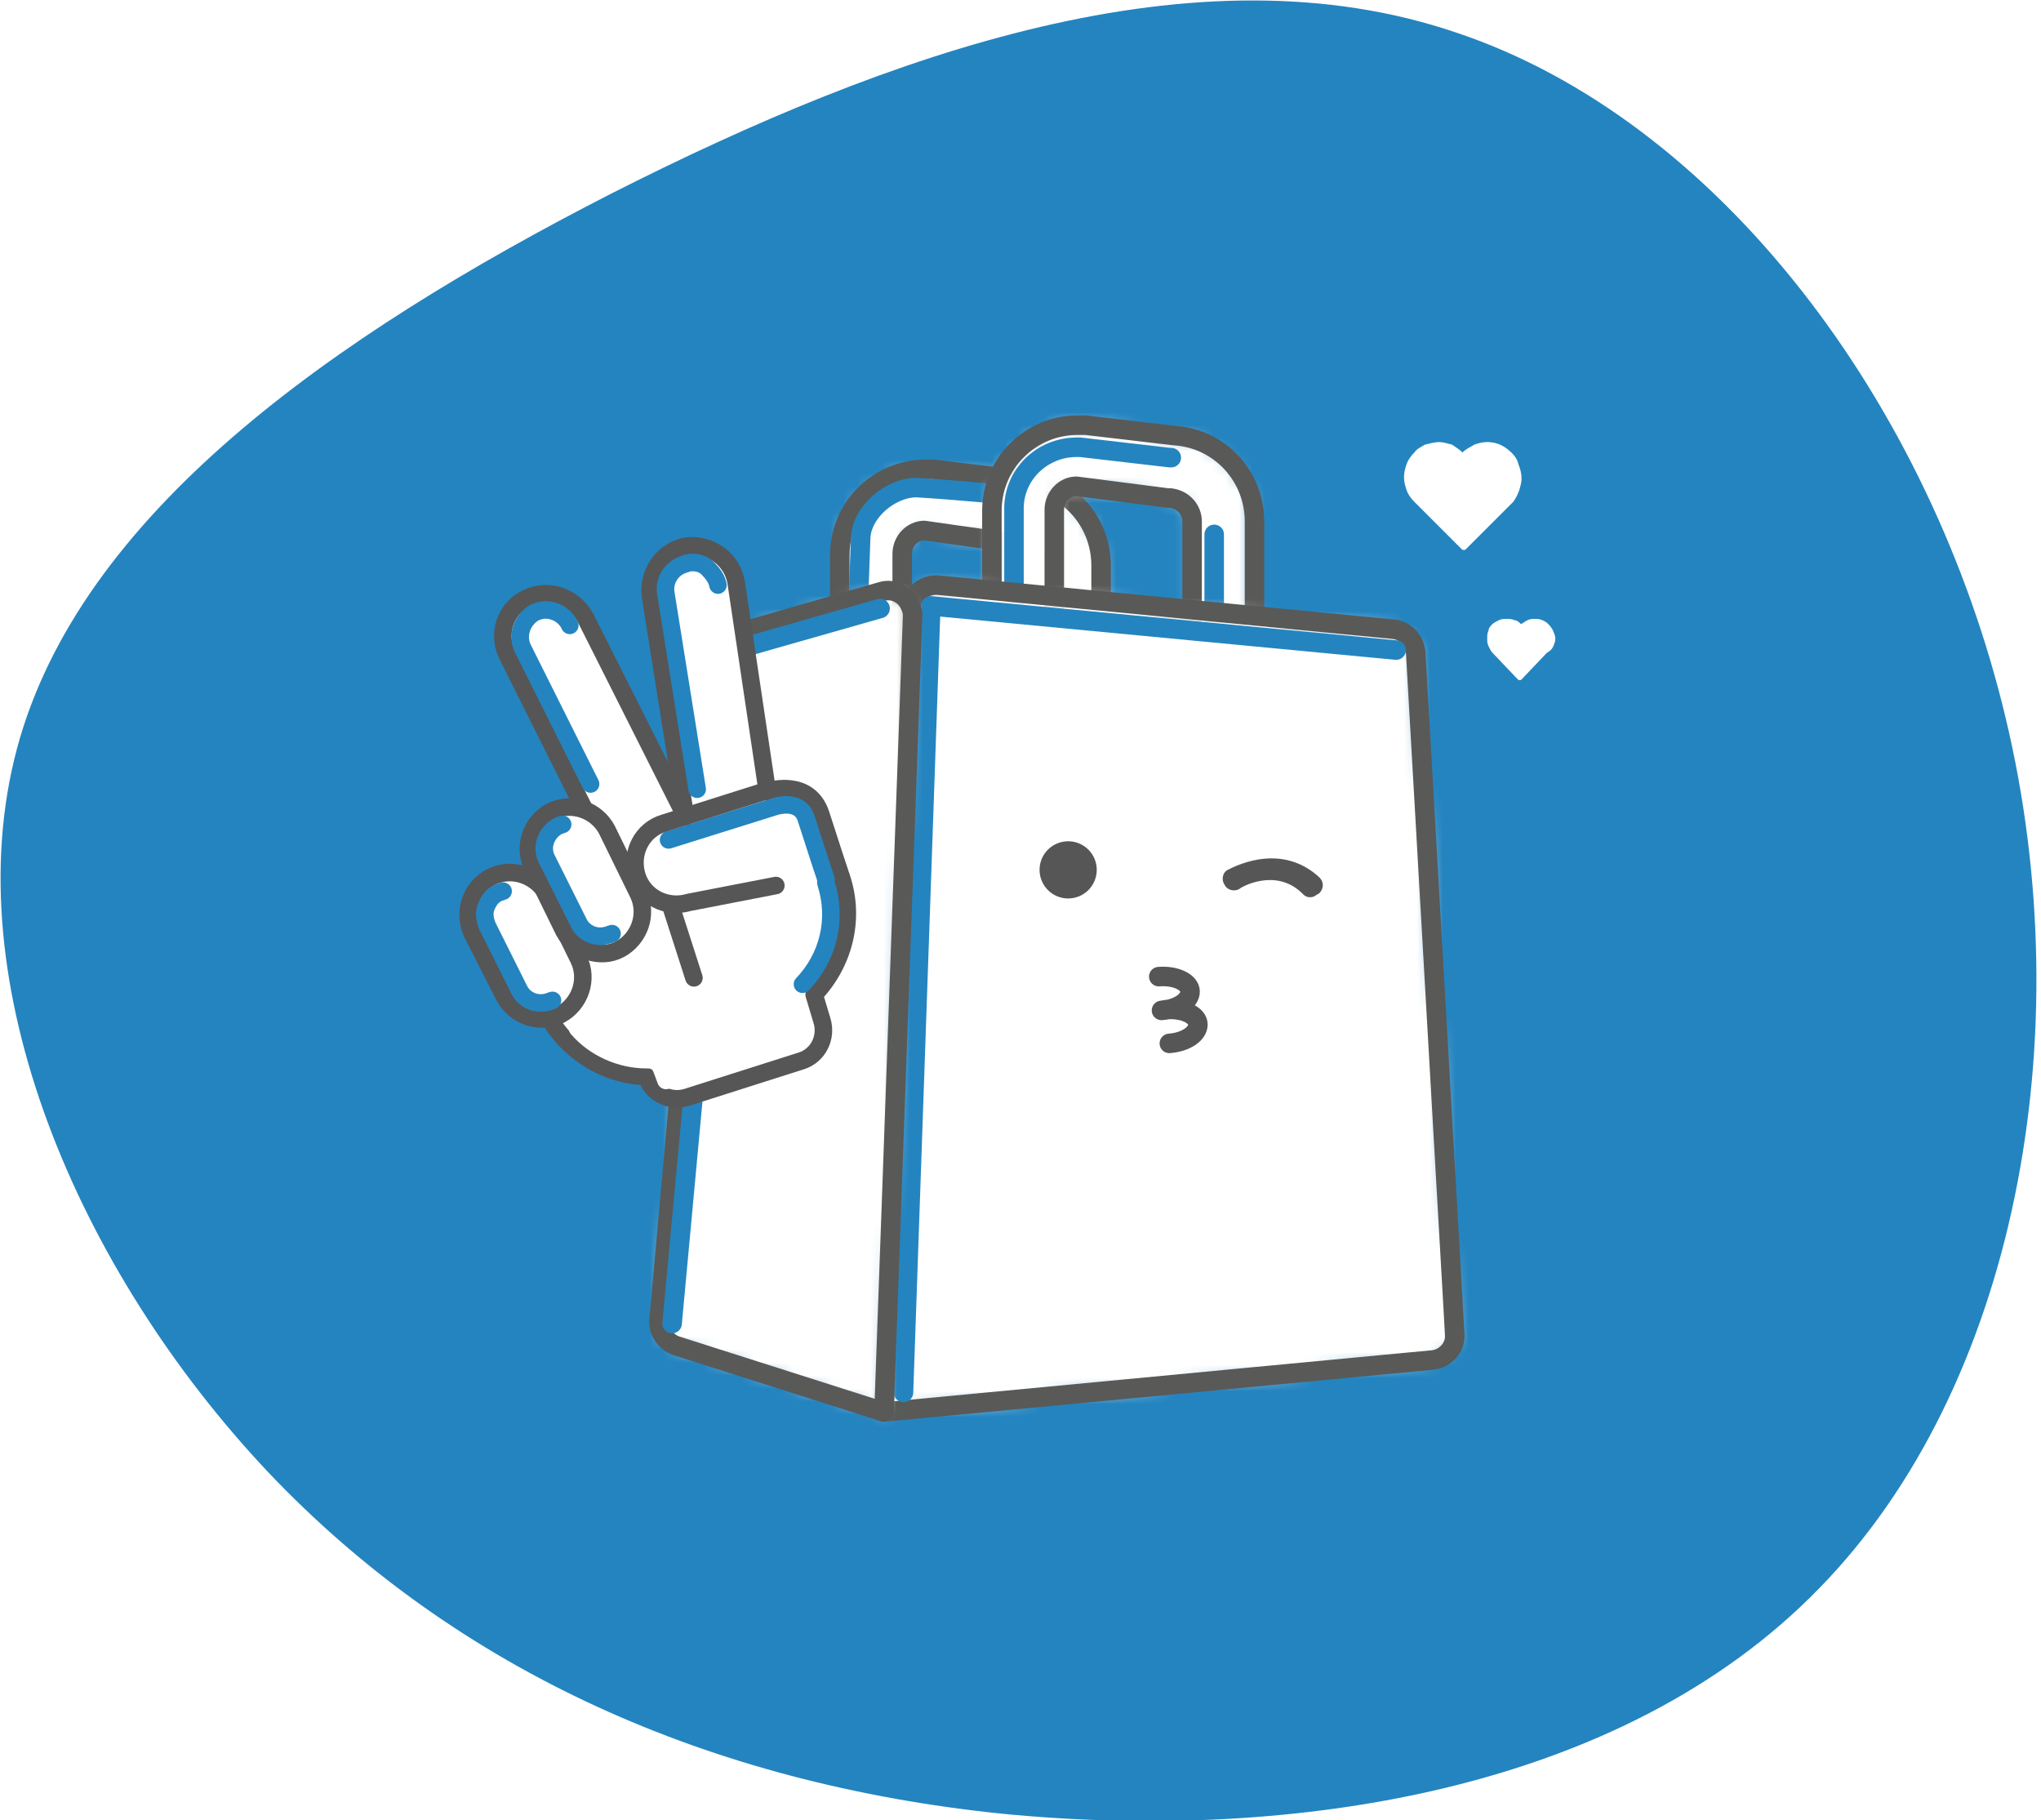 <?xml version="1.0" encoding="utf-8"?>
<!-- Generator: Adobe Illustrator 24.0.0, SVG Export Plug-In . SVG Version: 6.00 Build 0)  -->
<svg version="1.1" id="Layer_1" xmlns="http://www.w3.org/2000/svg" xmlns:xlink="http://www.w3.org/1999/xlink" x="0px" y="0px"
	 viewBox="0 0 157 140" style="enable-background:new 0 0 157 140;" xml:space="preserve">
<style type="text/css">
	.st0{fill-rule:evenodd;clip-rule:evenodd;fill:#2484BF;}
	.st1{filter:url(#Adobe_OpacityMaskFilter);}
	.st2{fill-rule:evenodd;clip-rule:evenodd;fill:#FFFFFF;}
	
		.st3{mask:url(#mask-2_1_);fill-rule:evenodd;clip-rule:evenodd;fill:#FFFFFF;stroke:#2484BF;stroke-width:1.35;stroke-linecap:round;stroke-linejoin:round;}
	.st4{fill:none;stroke:#595957;stroke-width:1.5;stroke-linecap:round;stroke-linejoin:round;}
	.st5{fill:none;stroke:#2484BF;stroke-width:1.5;stroke-linecap:round;stroke-linejoin:round;}
	.st6{filter:url(#Adobe_OpacityMaskFilter_1_);}
	.st7{mask:url(#mask-4_1_);fill-rule:evenodd;clip-rule:evenodd;fill:#FFFFFF;}
	.st8{filter:url(#Adobe_OpacityMaskFilter_2_);}
	.st9{mask:url(#mask-6_1_);fill-rule:evenodd;clip-rule:evenodd;fill:#FFFFFF;}
	.st10{filter:url(#Adobe_OpacityMaskFilter_3_);}
	
		.st11{mask:url(#mask-8_1_);fill-rule:evenodd;clip-rule:evenodd;fill:#FFFFFF;stroke:#2484BF;stroke-width:1.35;stroke-linecap:round;stroke-linejoin:round;}
	.st12{fill:#FFFFFF;stroke:#565656;stroke-width:1.35;stroke-linecap:round;stroke-linejoin:round;}
	.st13{fill:none;stroke:#2484BF;stroke-width:1.35;stroke-linecap:round;stroke-linejoin:round;}
	.st14{fill:none;stroke:#FFFFFF;stroke-width:1.35;stroke-linecap:round;stroke-linejoin:round;}
	.st15{fill:none;stroke:#565656;stroke-width:1.35;stroke-linecap:round;stroke-linejoin:round;}
	.st16{fill:#565656;}
	.st17{fill:none;stroke:#565656;stroke-width:1.5;stroke-linecap:round;stroke-linejoin:round;}
	.st18{fill:#FFFFFF;}
</style>
<title>illu-orders</title>
<g id="About-us">
	<g id="pillars_illustrations" transform="translate(-67, -198)">
		<g id="illu-orders" transform="translate(67, 198)">
			<path id="Fill-1" class="st0" d="M139.9,122.2c15.2-15.5,20.2-42.6,14.4-66.9c-5.8-24.4-22.2-46.1-42.3-52.8
				C92-4.3,68.5,4,47,14.9C25.5,25.9,6.1,39.6,1.3,57.6S6,97.7,20.6,113.2c14.6,15.4,34.1,24,56.5,26.3
				C99.6,141.7,124.8,137.7,139.9,122.2z"/>
			<g id="Group-9" transform="translate(36, 32)">
				<g id="schedule" transform="translate(14, 0)">
					<g id="Group-3" transform="translate(13.9, 3.9)">
						<g id="Clip-2">
						</g>
						<defs>
							<filter id="Adobe_OpacityMaskFilter" filterUnits="userSpaceOnUse" x="-3.5" y="-4" width="28.5" height="26">
								<feColorMatrix  type="matrix" values="1 0 0 0 0  0 1 0 0 0  0 0 1 0 0  0 0 0 1 0"/>
							</filter>
						</defs>
						<mask maskUnits="userSpaceOnUse" x="-3.5" y="-4" width="28.5" height="26" id="mask-2_1_">
							<g class="st1">
								<path id="path-1_1_" class="st2" d="M7.8,0.2L14.6,1c3.5,0.2,6.2,3.1,6.2,6.6v7.8c0.1,1.4-1,2.5-2.3,2.5s-2.4-1.1-2.4-2.4
									V7.7c0-0.9-0.7-1.7-1.7-1.8h-0.2l0,0L7.2,4.9c-0.9,0-1.7,0.8-1.7,1.8v7.8c0,1.3-1.1,2.4-2.4,2.4s-2.4-1.1-2.4-2.4V6.8
									c0-3.7,3-6.6,6.6-6.6H7.8L7.8,0.2z"/>
							</g>
						</mask>
						<polygon id="Fill-1_1_" class="st3" points="-2.8,-3.3 24.4,-3.3 24.4,21.4 -2.8,21.4 						"/>
					</g>
					<g id="Group-8" transform="translate(13.9, 3.9)">
						<path id="Stroke-4" class="st4" d="M18.5,17.9c-1.3,0-2.4-1.1-2.4-2.4V7.7c0-0.9-0.7-1.7-1.7-1.8c-0.1,0-0.2,0-0.2,0L7.2,4.9
							c-0.9,0-1.7,0.8-1.7,1.8v7.8c0,1.3-1.1,2.4-2.4,2.4s-2.4-1.1-2.4-2.4V6.8c0-3.7,3-6.6,6.6-6.6c0.2,0,0.4,0,0.6,0L14.6,1
							c3.5,0.2,6.2,3.1,6.2,6.6v7.8C20.9,16.8,19.9,17.9,18.5,17.9z"/>
						<path id="Stroke-6" class="st5" d="M2.1,11.3l0.2-5.7c0-2.1,2.3-4,4.3-4c0,0,1.8,0.1,5.2,0.4l0.7,0.3"/>
					</g>
					<g id="Group-11" transform="translate(25.8, 0.4)">
						<g id="Clip-10">
						</g>
						<defs>
							<filter id="Adobe_OpacityMaskFilter_1_" filterUnits="userSpaceOnUse" x="-3" y="-3.2" width="27.2" height="24.6">
								<feColorMatrix  type="matrix" values="1 0 0 0 0  0 1 0 0 0  0 0 1 0 0  0 0 0 1 0"/>
							</filter>
						</defs>
						<mask maskUnits="userSpaceOnUse" x="-3" y="-3.2" width="27.2" height="24.6" id="mask-4_1_">
							<g class="st6">
								<path id="path-3_1_" class="st2" d="M7.6,0.3l6.8,0.8c3.5,0.2,6.2,3.1,6.2,6.6v7.8c0,1.3-1,2.4-2.3,2.4
									c-1.3,0-2.4-1.1-2.4-2.4V7.7c0-0.9-0.7-1.7-1.7-1.8h-0.2l0,0L7,5C6.1,5,5.3,5.8,5.3,6.8v7.9c0,1.3-1.1,2.4-2.4,2.4
									S0.5,16,0.5,14.7V6.9c0-3.7,3-6.6,6.6-6.6H7.6L7.6,0.3z"/>
							</g>
						</mask>
						<polygon id="Fill-9" class="st7" points="-3,-3.2 24.2,-3.2 24.2,21.4 -3,21.4 						"/>
					</g>
					<g id="Group-18" transform="translate(25.8, 0.4)">
						<path id="Stroke-12" class="st4" d="M18.3,17.9c-1.3,0-2.4-1.1-2.4-2.4V7.7c0-0.9-0.7-1.7-1.7-1.8c-0.1,0-0.2,0-0.2,0L7,5
							C6.1,5,5.3,5.8,5.3,6.8v7.9c0,1.3-1.1,2.4-2.4,2.4S0.5,16,0.5,14.7V6.9c0-3.7,3-6.6,6.6-6.6c0.2,0,0.4,0,0.6,0l6.8,0.8
							c3.5,0.2,6.2,3.1,6.2,6.6v7.8C20.7,16.8,19.7,17.9,18.3,17.9z"/>
						<path id="Stroke-14" class="st5" d="M19,15.5c0,0.4-0.3,0.7-0.7,0.7s-0.7-0.3-0.7-0.7V8.7"/>
						<path id="Stroke-16" class="st5" d="M2.9,15.4c-0.4,0-0.7-0.3-0.7-0.7V6.9C2.1,4.1,4.4,2,7,2c0.1,0,0.2,0,0.3,0l6.9,0.8h0.1"
							/>
					</g>
					<g id="Group-21" transform="translate(17.4, 13)">
						<g id="Clip-20">
						</g>
						<defs>
							<filter id="Adobe_OpacityMaskFilter_2_" filterUnits="userSpaceOnUse" x="-2.9" y="-3.5" width="50.9" height="70.6">
								<feColorMatrix  type="matrix" values="1 0 0 0 0  0 1 0 0 0  0 0 1 0 0  0 0 0 1 0"/>
							</filter>
						</defs>
						<mask maskUnits="userSpaceOnUse" x="-2.9" y="-3.5" width="50.9" height="70.6" id="mask-6_1_">
							<g class="st8">
								<path id="path-5_1_" class="st2" d="M4.6,0c0,0,0.1,0,0.1,0l35.1,3.4c0.9,0.1,1.6,0.8,1.7,1.8l3,52.4c0.1,1-0.7,1.9-1.7,2
									L0.6,63.6L2.7,1.8C2.7,0.8,3.6,0,4.6,0z"/>
							</g>
						</mask>
						<polygon id="Fill-19" class="st9" points="-2.9,-3.5 48,-3.5 48,67.1 -2.9,67.1 						"/>
					</g>
					<g id="Group-26" transform="translate(17.4, 13)">
						<path id="Stroke-22" class="st4" d="M42.8,59.6L0.6,63.6L2.7,1.8c0-1,0.9-1.8,1.9-1.8c0,0,0.1,0,0.1,0l35.1,3.4
							c0.9,0.1,1.6,0.8,1.7,1.8l3,52.4C44.6,58.6,43.8,59.5,42.8,59.6z"/>
						<polyline id="Stroke-24" class="st5" points="2.1,62.1 4.2,1.6 40,5 						"/>
					</g>
					<g id="Group-29" transform="translate(0.6, 13)">
						<g id="Clip-28">
						</g>
						<defs>
							<filter id="Adobe_OpacityMaskFilter_3_" filterUnits="userSpaceOnUse" x="-4.1" y="-3.7" width="27.7" height="71.5">
								<feColorMatrix  type="matrix" values="1 0 0 0 0  0 1 0 0 0  0 0 1 0 0  0 0 0 1 0"/>
							</filter>
						</defs>
						<mask maskUnits="userSpaceOnUse" x="-4.1" y="-3.7" width="27.7" height="71.5" id="mask-8_1_">
							<g class="st10">
								<path id="path-7_1_" class="st2" d="M19.4,1.8c0.1,0.2,0.1,0.4,0.1,0.6l-2.1,61.2l-16-5.1c-0.8-0.3-1.4-1.1-1.3-2L4.6,5.3
									C4.7,4.6,5.2,3.9,6,3.7l11.1-3.2C18.1,0.3,19.1,0.8,19.4,1.8z"/>
							</g>
						</mask>
						<polygon id="Fill-27" class="st11" points="-3.4,-3 23,-3 23,67.1 -3.4,67.1 						"/>
					</g>
					<path id="Stroke-30" class="st4" d="M18,76.6L2,71.5c-0.8-0.3-1.4-1.1-1.3-2l4.6-51.2c0.1-0.8,0.6-1.4,1.4-1.6l11.1-3.2
						c1-0.3,2,0.3,2.3,1.3c0.1,0.2,0.1,0.4,0.1,0.6L18,76.6L18,76.6z"/>
					<path id="Line" class="st5" d="M17.7,14.8C10.3,16.9,6.5,18,6.5,18S4.9,35.3,1.7,69.8"/>
				</g>
				<g id="Group" transform="translate(0, 10)">
					<g id="Path" transform="translate(2.729, 0)">
						<path class="st12" d="M24.4,20.6c-0.9-2.7-3.9-1.8-3.9-1.8l-0.2,0.1L17.9,2.8c-0.3-1.8-2-3-3.8-2.8c-1.8,0.3-3,2-2.8,3.8
							L14,20.8l0,0L6.3,5.5C5.4,3.9,3.5,3.2,1.8,4s-2.3,2.8-1.5,4.4l7.2,14.4l0,0l0.2,0.4c0,0,0.1,0.1,0.1,0.1
							C3.6,25.2,1.3,30,2.7,34.5c1.2,3.7,4.6,6.2,8.3,6.3l0,0c0.4,1.3,1.8,2,3.1,1.6l8.8-2.8c1.3-0.4,2-1.8,1.6-3.1l-0.6-2
							c2.2-2.3,3.2-5.7,2.1-9c0-0.1-0.1-0.2-0.1-0.3l0,0C25.9,25.2,25.1,22.8,24.4,20.6z"/>
						<path class="st13" d="M23,33.7c2-2.1,2.7-5,1.8-7.8c0,0,0-0.1,0-0.2l0-0.1l-0.4-1.2l0,0l-1.1-3.4c-0.4-1.4-1.9-1.1-2.3-1
							l-1.6,0.5l-6.7,2.1"/>
						<path class="st14" d="M5.7,37.1C7,38.6,9,39.5,11,39.5l0.9,0l0.6,1.6"/>
						<path class="st13" d="M5.1,6.1C4.7,5.2,3.6,4.7,2.7,5c-0.1,0-0.2,0.1-0.3,0.1C1.4,5.7,1,6.9,1.5,7.9l5.2,10.4"/>
						<path class="st13" d="M14.9,18.7l-2.4-15c-0.2-1,0.4-2,1.4-2.3c0.1,0,0.2-0.1,0.3-0.1c0.5-0.1,1.1,0,1.5,0.4s0.7,0.8,0.8,1.3"
							/>
					</g>
					<g id="Path_1_" transform="translate(0, 25.143)">
						<path class="st12" d="M8.5,6.6c0.8,1.6,0.1,3.5-1.4,4.3c-1.6,0.8-3.5,0.1-4.3-1.4L0.3,4.6C-0.4,3,0.2,1.1,1.8,0.3
							s3.5-0.1,4.3,1.4L8.5,6.6z"/>
						<path class="st13" d="M6.5,9.8c-0.1,0-0.2,0.1-0.3,0.1c-0.9,0.3-1.9-0.1-2.3-1L1.5,4.1c-0.2-0.5-0.3-1-0.1-1.5
							c0.2-0.5,0.5-0.9,1-1.1c0.1,0,0.2-0.1,0.3-0.1"/>
					</g>
					<g id="Path_2_" transform="translate(4.58, 18.808)">
						<path class="st12" d="M8.5,7.9c0.8,1.6,0.1,3.5-1.4,4.3s-3.5,0.1-4.3-1.4L0.4,5.9c-0.8-1.6-0.1-3.5,1.4-4.3
							C3.4,0.8,5.3,1.5,6.1,3L8.5,7.9z"/>
						<path class="st13" d="M6.5,11c-0.1,0-0.2,0.1-0.3,0.1c-0.9,0.3-1.9-0.1-2.3-1L1.5,5.3C1,4.4,1.4,3.2,2.4,2.7
							c0.1,0,0.2-0.1,0.3-0.1"/>
						<path class="st15" d="M18.4,0l-7.9,2.5c-1.7,0.5-2.6,2.3-2.1,4s2.3,2.6,4,2.1l6.7-1.3"/>
						<line class="st15" x1="11" y1="8.8" x2="12.8" y2="14.4"/>
					</g>
				</g>
				<g id="Group-19" transform="translate(42, 2)">
					
						<g id="Group-6" transform="translate(13.578, 37.994) rotate(-9) translate(-13.578, -37.994) translate(2.078, 28.994)">
						<circle id="Oval" class="st16" cx="3" cy="2.5" r="2.2"/>
						<path id="Path_3_" class="st16" d="M21.2,7.5c-0.3,0-0.5-0.1-0.7-0.4c-1.7-2.3-4.6-1.2-4.7-1.1c-0.5,0.2-1-0.1-1.1-0.5
							c-0.2-0.4,0-1,0.5-1.1c0,0,1.1-0.4,2.4-0.4h0c1.8,0,3.3,0.7,4.4,2.1c0.3,0.4,0.2,0.9-0.2,1.2C21.5,7.4,21.4,7.5,21.2,7.5z"/>
						<path id="Path_4_" class="st17" d="M8.6,16.9c1.3,0.1,2.3-0.4,2.4-1.1c0.1-0.7-0.9-1.4-2.2-1.5l-0.4,0
							c1.3,0.1,2.3-0.4,2.4-1.1c0.1-0.7-0.9-1.4-2.2-1.5"/>
					</g>
					<g id="Group_1_" transform="translate(30, 0)">
						<g id="a_1_">
							<g>
								<path id="Path_5_" class="st18" d="M9,3.2c0.1-0.5,0-1-0.2-1.5C8.7,1.2,8.3,0.8,7.9,0.5C7.5,0.2,7,0,6.4,0
									C6,0,5.7,0.1,5.4,0.2C5.1,0.4,4.8,0.5,4.5,0.8C4.3,0.6,4,0.4,3.7,0.2C3.3,0.1,3,0,2.7,0S2,0.1,1.6,0.2
									C1.3,0.4,1,0.5,0.8,0.8C0.5,1.1,0.3,1.4,0.2,1.7C0.1,2,0,2.3,0,2.7s0.1,0.7,0.2,1C0.3,4,0.5,4.3,0.8,4.6l3.6,3.6
									c0.1,0.1,0.1,0.1,0.2,0.1s0.1,0,0.2-0.1l3.6-3.6C8.7,4.2,8.9,3.7,9,3.2z"/>
								<path id="Path_6_" class="st18" d="M11.6,15.4c0.1-0.3,0-0.6-0.1-0.8c-0.1-0.3-0.3-0.5-0.5-0.7c-0.3-0.2-0.5-0.3-0.9-0.3
									c-0.2,0-0.4,0-0.6,0.1c-0.2,0.1-0.3,0.2-0.5,0.3c-0.1-0.1-0.3-0.3-0.5-0.3c-0.2-0.1-0.4-0.1-0.6-0.1c-0.2,0-0.4,0-0.6,0.1
									c-0.2,0.1-0.4,0.2-0.5,0.3c-0.1,0.1-0.3,0.3-0.3,0.5c-0.1,0.2-0.1,0.4-0.1,0.6s0,0.4,0.1,0.6c0.1,0.2,0.2,0.4,0.3,0.5l2,2.1
									c0,0,0.1,0,0.1,0s0.1,0,0.1,0l2-2.1C11.4,16,11.5,15.7,11.6,15.4z"/>
							</g>
						</g>
					</g>
				</g>
			</g>
		</g>
	</g>
</g>
</svg>
